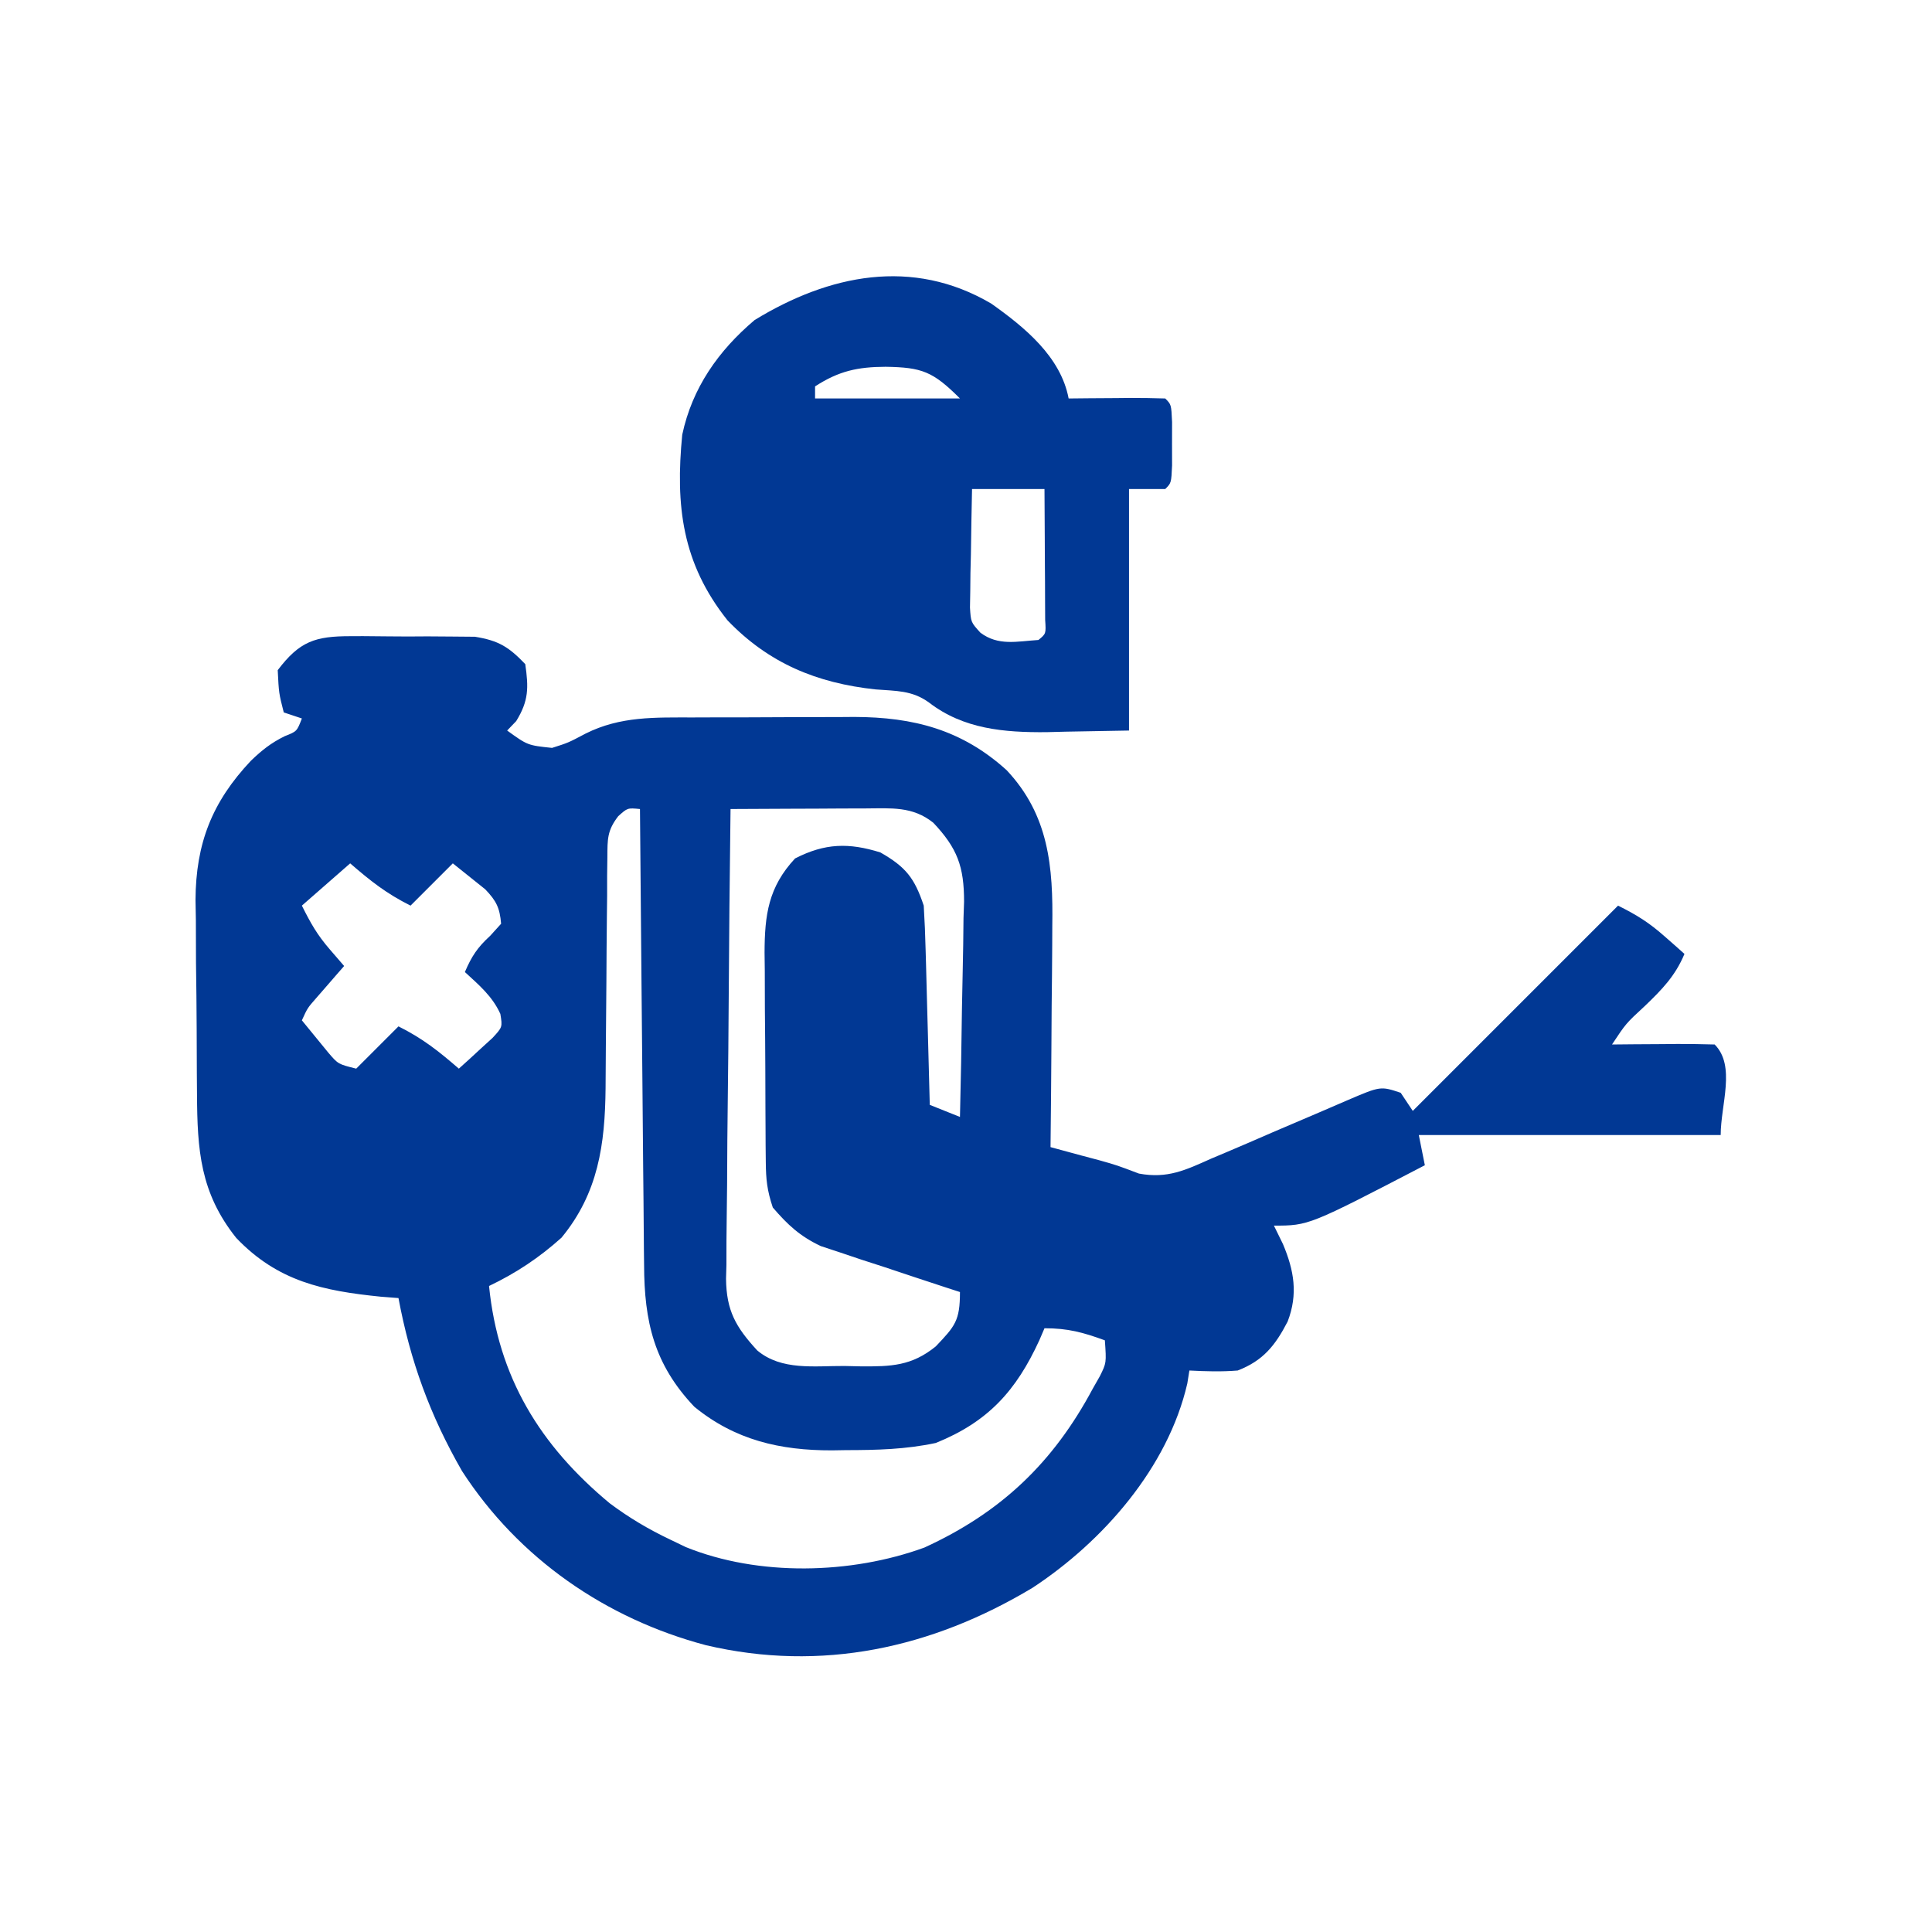 <?xml version="1.0" encoding="UTF-8"?>
<svg version="1.1" xmlns="http://www.w3.org/2000/svg" width="320" height="320">
<path d="M0 0 C0.669 -0.002 1.338 -0.005 2.028 -0.007 C3.436 -0.006 4.845 0.007 6.253 0.032 C8.401 0.066 10.544 0.053 12.691 0.033 C14.065 0.04 15.439 0.05 16.812 0.062 C18.053 0.073 19.294 0.084 20.572 0.095 C24.489 0.722 26.182 1.78 28.906 4.629 C29.464 8.535 29.49 10.68 27.406 14.066 C26.911 14.582 26.416 15.098 25.906 15.629 C29.299 18.079 29.299 18.079 33.344 18.504 C36.032 17.65 36.032 17.65 38.906 16.129 C44.696 13.234 50.395 13.469 56.738 13.461 C57.689 13.458 58.639 13.454 59.619 13.451 C61.627 13.446 63.635 13.443 65.643 13.444 C68.698 13.441 71.752 13.423 74.807 13.404 C76.763 13.401 78.719 13.399 80.676 13.398 C82.034 13.388 82.034 13.388 83.42 13.377 C93.244 13.412 101.231 15.492 108.637 22.195 C115.634 29.641 116.351 38.181 116.199 48.008 C116.195 49.06 116.191 50.113 116.186 51.198 C116.17 54.529 116.132 57.86 116.094 61.191 C116.079 63.463 116.065 65.734 116.053 68.006 C116.02 73.547 115.97 79.088 115.906 84.629 C116.619 84.822 117.332 85.016 118.066 85.215 C119.024 85.475 119.982 85.736 120.969 86.004 C121.978 86.272 122.987 86.54 124.026 86.816 C126.906 87.629 126.906 87.629 130.552 89.011 C135.298 89.885 138.265 88.437 142.578 86.508 C143.382 86.17 144.187 85.832 145.015 85.483 C147.571 84.405 150.114 83.3 152.656 82.191 C155.214 81.09 157.775 79.995 160.34 78.91 C161.933 78.236 163.521 77.55 165.105 76.854 C170.572 74.517 170.572 74.517 173.906 75.629 C174.896 77.114 174.896 77.114 175.906 78.629 C187.126 67.409 198.346 56.189 209.906 44.629 C213.105 46.228 215.06 47.457 217.656 49.754 C218.577 50.562 218.577 50.562 219.516 51.387 C219.975 51.797 220.433 52.207 220.906 52.629 C219.381 56.28 217.181 58.53 214.344 61.254 C211.216 64.14 211.216 64.14 208.906 67.629 C210.73 67.612 210.73 67.612 212.59 67.594 C214.174 67.584 215.759 67.575 217.344 67.566 C218.146 67.558 218.949 67.55 219.775 67.541 C221.819 67.532 223.863 67.577 225.906 67.629 C229.45 71.172 226.906 77.618 226.906 82.629 C210.406 82.629 193.906 82.629 176.906 82.629 C177.236 84.279 177.566 85.929 177.906 87.629 C158.672 97.629 158.672 97.629 152.906 97.629 C153.649 99.145 153.649 99.145 154.406 100.691 C156.239 105.05 156.933 108.957 155.18 113.52 C153.115 117.515 151.103 120.007 146.906 121.629 C144.185 121.852 141.646 121.768 138.906 121.629 C138.736 122.692 138.736 122.692 138.562 123.777 C135.36 137.692 124.6 149.958 112.906 157.629 C96.239 167.63 77.963 171.615 58.844 167.129 C42.243 162.732 27.816 152.773 18.43 138.281 C13.142 129.075 9.853 120.063 7.906 109.629 C6.939 109.554 5.973 109.479 4.977 109.402 C-4.541 108.441 -12.076 106.888 -18.965 99.668 C-24.942 92.186 -25.419 85.108 -25.465 75.801 C-25.474 74.657 -25.483 73.512 -25.492 72.334 C-25.507 69.916 -25.516 67.499 -25.519 65.082 C-25.531 61.405 -25.58 57.731 -25.631 54.055 C-25.64 51.699 -25.648 49.344 -25.652 46.988 C-25.672 45.899 -25.691 44.811 -25.712 43.689 C-25.657 34.329 -22.975 27.458 -16.531 20.629 C-14.709 18.879 -13.212 17.687 -10.941 16.566 C-8.916 15.769 -8.916 15.769 -8.094 13.629 C-9.084 13.299 -10.074 12.969 -11.094 12.629 C-11.906 9.441 -11.906 9.441 -12.094 5.629 C-8.467 0.843 -5.901 -0.003 0 0 Z M44.306 29.817 C42.466 32.199 42.523 33.624 42.506 36.616 C42.492 37.631 42.479 38.646 42.465 39.692 C42.465 40.789 42.465 41.886 42.465 43.016 C42.452 44.147 42.438 45.278 42.425 46.443 C42.384 50.067 42.362 53.692 42.344 57.316 C42.32 60.923 42.292 64.53 42.252 68.136 C42.228 70.381 42.213 72.626 42.208 74.871 C42.116 84.183 40.996 92.242 34.906 99.629 C31.229 102.933 27.364 105.504 22.906 107.629 C24.422 122.782 31.376 134.063 42.906 143.629 C46.105 146.016 49.303 147.918 52.906 149.629 C54.188 150.246 54.188 150.246 55.496 150.875 C67.548 155.76 82.882 155.386 95.016 150.953 C107.72 145.133 116.358 136.891 122.906 124.629 C123.29 123.953 123.675 123.278 124.07 122.582 C125.169 120.37 125.169 120.37 124.906 116.629 C121.287 115.313 118.811 114.629 114.906 114.629 C114.487 115.607 114.487 115.607 114.059 116.605 C110.215 124.985 105.578 130.123 96.906 133.629 C91.93 134.694 87.095 134.812 82.031 134.816 C81.267 134.829 80.502 134.841 79.715 134.854 C71.134 134.875 63.661 133.155 56.906 127.629 C50.24 120.609 48.614 113.53 48.587 104.123 C48.577 103.303 48.567 102.483 48.557 101.637 C48.526 98.948 48.509 96.259 48.492 93.57 C48.473 91.697 48.454 89.824 48.434 87.95 C48.382 83.037 48.343 78.123 48.305 73.209 C48.265 68.188 48.214 63.167 48.164 58.146 C48.067 48.307 47.983 38.468 47.906 28.629 C45.842 28.43 45.842 28.43 44.306 29.817 Z M62.906 28.629 C62.767 39.46 62.661 50.291 62.595 61.123 C62.564 66.153 62.522 71.182 62.454 76.212 C62.388 81.069 62.353 85.925 62.337 90.781 C62.326 92.632 62.304 94.482 62.272 96.332 C62.228 98.93 62.222 101.525 62.225 104.123 C62.204 104.884 62.182 105.644 62.16 106.427 C62.221 111.716 63.763 114.424 67.325 118.299 C71.35 121.684 76.824 120.851 81.781 120.879 C82.68 120.9 83.578 120.92 84.504 120.941 C89.469 120.971 92.894 120.893 96.906 117.629 C100.101 114.261 100.906 113.39 100.906 108.629 C100.145 108.382 99.383 108.136 98.599 107.882 C95.134 106.751 91.676 105.596 88.219 104.441 C87.021 104.054 85.822 103.667 84.588 103.268 C82.852 102.683 82.852 102.683 81.082 102.086 C80.019 101.735 78.956 101.384 77.861 101.023 C74.41 99.395 72.383 97.512 69.906 94.629 C68.962 91.796 68.77 90.007 68.745 87.069 C68.736 86.148 68.726 85.226 68.716 84.277 C68.712 83.283 68.708 82.29 68.703 81.266 C68.697 80.241 68.692 79.216 68.686 78.16 C68.676 75.991 68.67 73.821 68.666 71.652 C68.656 68.34 68.625 65.029 68.594 61.717 C68.587 59.608 68.582 57.499 68.578 55.391 C68.566 54.403 68.553 53.415 68.541 52.398 C68.561 46.17 69.169 41.569 73.594 36.816 C78.573 34.26 82.526 34.199 87.719 35.816 C91.944 38.219 93.389 40.078 94.906 44.629 C95.059 47.139 95.163 49.628 95.223 52.141 C95.243 52.869 95.264 53.597 95.286 54.347 C95.351 56.67 95.41 58.993 95.469 61.316 C95.512 62.893 95.556 64.469 95.6 66.045 C95.707 69.906 95.808 73.767 95.906 77.629 C97.556 78.289 99.206 78.949 100.906 79.629 C101.055 73.633 101.164 67.639 101.236 61.642 C101.266 59.604 101.307 57.566 101.359 55.529 C101.432 52.592 101.466 49.656 101.492 46.719 C101.523 45.814 101.554 44.91 101.586 43.978 C101.589 38.184 100.488 35.134 96.491 30.903 C93.053 28.139 89.483 28.513 85.27 28.531 C83.971 28.534 82.672 28.538 81.334 28.541 C79.962 28.549 78.59 28.558 77.219 28.566 C75.835 28.571 74.452 28.576 73.068 28.58 C69.681 28.592 66.294 28.608 62.906 28.629 Z M-0.094 37.629 C-4.054 41.094 -4.054 41.094 -8.094 44.629 C-6.605 47.606 -5.555 49.463 -3.469 51.879 C-2.685 52.786 -1.901 53.694 -1.094 54.629 C-1.515 55.111 -1.937 55.593 -2.371 56.09 C-3.193 57.037 -3.193 57.037 -4.031 58.004 C-4.577 58.63 -5.122 59.257 -5.684 59.902 C-7.163 61.585 -7.163 61.585 -8.094 63.629 C-7.164 64.781 -6.225 65.925 -5.281 67.066 C-4.759 67.704 -4.237 68.343 -3.699 69 C-2.085 70.884 -2.085 70.884 0.906 71.629 C4.371 68.164 4.371 68.164 7.906 64.629 C11.944 66.648 14.526 68.71 17.906 71.629 C19.108 70.562 20.293 69.475 21.469 68.379 C22.13 67.776 22.791 67.172 23.473 66.551 C25.136 64.752 25.136 64.752 24.781 62.566 C23.455 59.63 21.248 57.79 18.906 55.629 C20.022 53.025 20.973 51.568 23.094 49.629 C23.692 48.969 24.29 48.309 24.906 47.629 C24.681 44.986 24.118 43.851 22.277 41.926 C21.639 41.415 21.001 40.905 20.344 40.379 C19.209 39.471 18.075 38.564 16.906 37.629 C14.596 39.939 12.286 42.249 9.906 44.629 C5.869 42.61 3.286 40.548 -0.094 37.629 Z " fill="#013894" transform="translate(58.094,105.371)"/>
<path d="M0 0 C5.537 3.93 11.493 8.785 12.809 15.711 C13.952 15.699 15.095 15.688 16.273 15.676 C17.764 15.666 19.255 15.657 20.746 15.648 C21.501 15.64 22.256 15.632 23.033 15.623 C24.959 15.614 26.884 15.659 28.809 15.711 C29.809 16.711 29.809 16.711 29.941 19.617 C29.939 20.803 29.936 21.989 29.934 23.211 C29.937 24.99 29.937 24.99 29.941 26.805 C29.809 29.711 29.809 29.711 28.809 30.711 C26.829 30.711 24.849 30.711 22.809 30.711 C22.809 43.911 22.809 57.111 22.809 70.711 C19.364 70.773 15.92 70.835 12.371 70.898 C11.304 70.926 10.238 70.953 9.139 70.981 C2.135 71.041 -4.599 70.478 -10.316 66.074 C-13.121 64.035 -15.771 64.166 -19.191 63.898 C-28.876 62.852 -36.831 59.6 -43.691 52.461 C-51.225 42.996 -52.338 33.455 -51.191 21.711 C-49.54 13.959 -45.207 7.795 -39.191 2.711 C-26.899 -4.79 -13.087 -7.698 0 0 Z M-29.191 13.711 C-29.191 14.371 -29.191 15.031 -29.191 15.711 C-21.271 15.711 -13.351 15.711 -5.191 15.711 C-9.681 11.222 -11.49 10.561 -17.504 10.461 C-22.128 10.485 -25.233 11.144 -29.191 13.711 Z M-3.191 30.711 C-3.272 34.316 -3.332 37.918 -3.379 41.523 C-3.404 42.548 -3.429 43.572 -3.455 44.627 C-3.465 45.61 -3.474 46.593 -3.484 47.605 C-3.5 48.511 -3.516 49.417 -3.532 50.351 C-3.381 52.772 -3.381 52.772 -1.799 54.51 C1.174 56.731 4.223 55.942 7.809 55.711 C9.07 54.673 9.07 54.673 8.922 52.394 C8.917 51.394 8.912 50.394 8.906 49.363 C8.903 48.284 8.9 47.204 8.896 46.092 C8.888 44.955 8.88 43.819 8.871 42.648 C8.867 41.508 8.862 40.368 8.857 39.193 C8.846 36.366 8.828 33.538 8.809 30.711 C4.849 30.711 0.889 30.711 -3.191 30.711 Z " fill="#013894" transform="translate(164.191,50.289)"/>
</svg>
